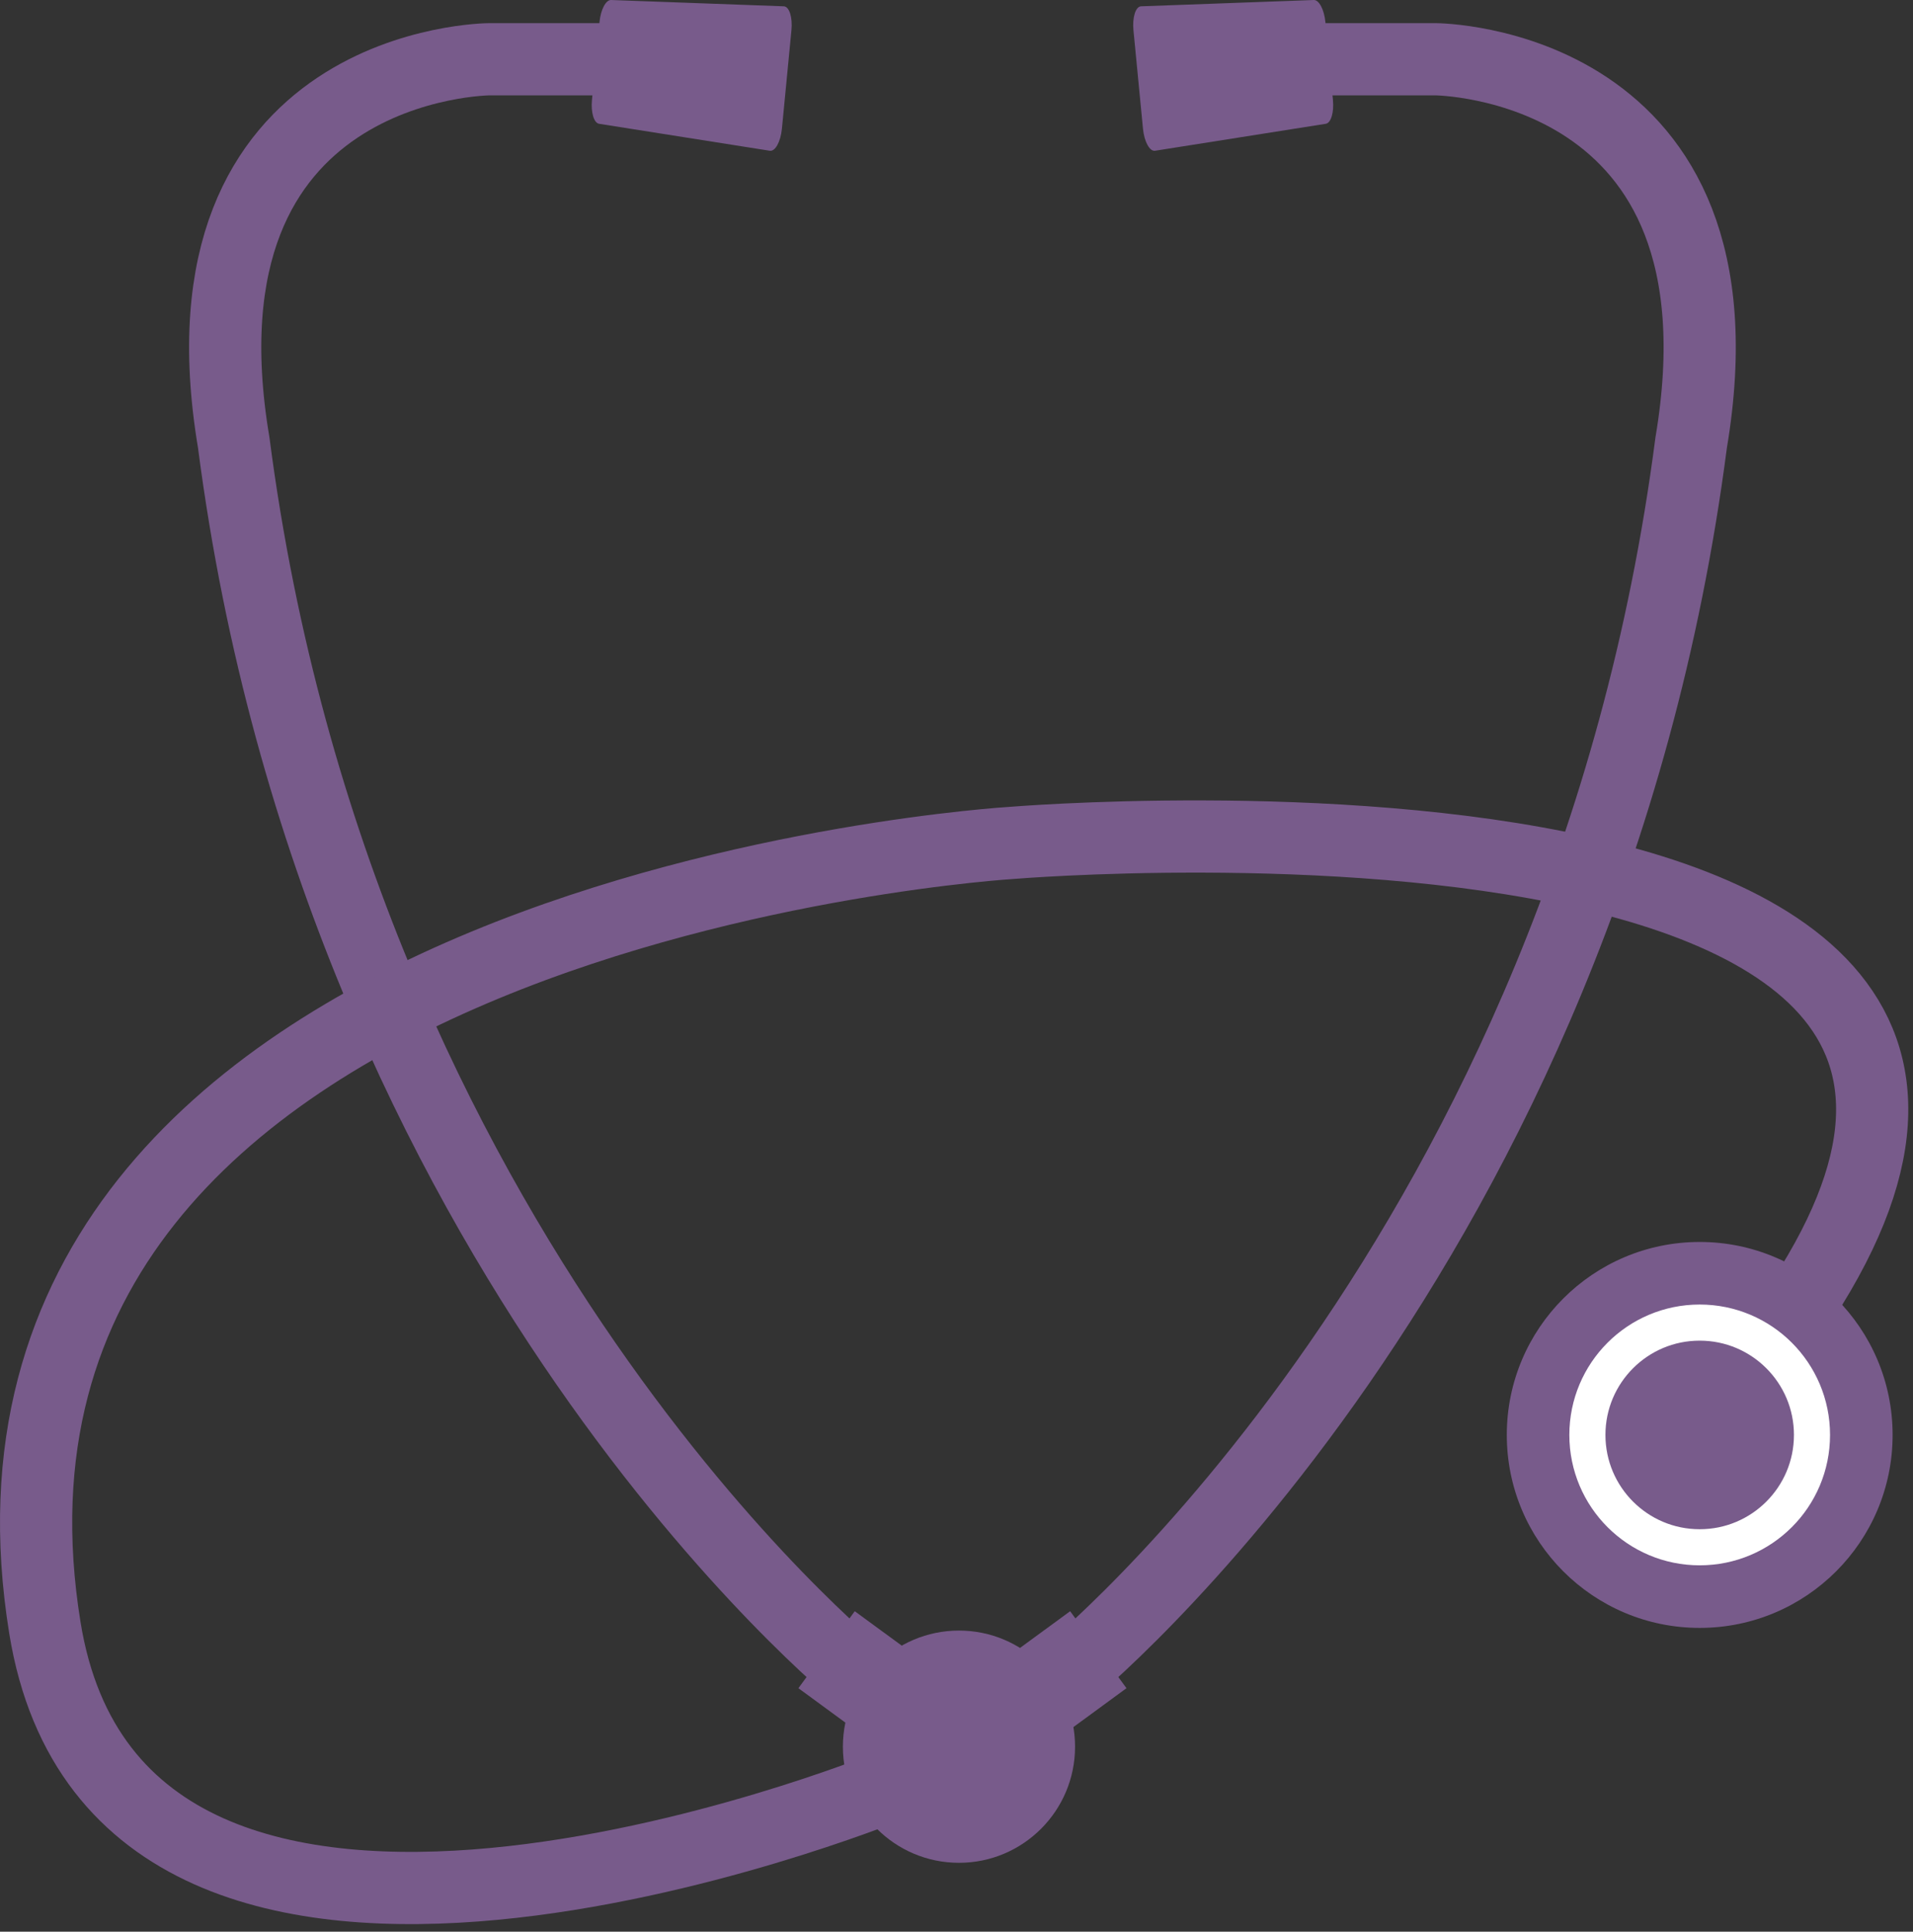 <?xml version="1.0" encoding="UTF-8"?>
<svg width="106px" height="107px" viewBox="0 0 106 107" version="1.1" xmlns="http://www.w3.org/2000/svg" xmlns:xlink="http://www.w3.org/1999/xlink">
    <rect x="0" y="0" width="106" height="107" fill="#333333" stroke="none"/>
    <!-- Generator: Sketch 43.1 (39012) - http://www.bohemiancoding.com/sketch -->
    <title>Page 1</title>
    <desc>Created with Sketch.</desc>
    <defs></defs>
    <g id="Symbols" stroke="none" stroke-width="1" fill="none" fill-rule="evenodd">
        <g id="cure_icon" transform="translate(2, -1)">
            <g id="Page-1">
                <g id="Group-3" transform="translate(30, 0.581)" fill="#785B8B">
                    <path d="M10.658,8.77 L1.196,7.276 C0.909,7.231 0.734,6.645 0.801,5.955 L1.218,1.641 C1.285,0.951 1.57,0.409 1.86,0.419 L11.433,0.769 C11.733,0.78 11.924,1.378 11.854,2.093 L11.326,7.551 C11.257,8.266 10.955,8.817 10.658,8.77" id="Fill-1"></path>
                </g>
                <path d="M38.266,4.282 L25.122,4.282 C25.122,4.282 7.389,4.35 10.951,25.52 C16.795,70.525 45.594,93.786 45.594,93.786" id="Stroke-4" stroke="#785B8B" stroke-width="4"></path>
                <polygon id="Fill-6" fill="#785B8B" points="51.943 95.068 45.362 90.249 42.24 94.513 48.821 99.332"></polygon>
                <path d="M57.569,97.753 C57.569,94.201 54.689,91.321 51.137,91.321 C47.585,91.321 44.705,94.201 44.705,97.753 C44.705,101.305 47.585,104.185 51.137,104.185 C54.689,104.185 57.569,101.305 57.569,97.753" id="Fill-8" fill="#785B8B"></path>
                <g id="Group-12" transform="translate(60, 0.581)" fill="#785B8B">
                    <path d="M2.001,8.77 L11.463,7.276 C11.75,7.231 11.925,6.645 11.858,5.955 L11.441,1.641 C11.374,0.951 11.089,0.409 10.799,0.419 L1.226,0.769 C0.926,0.78 0.735,1.378 0.805,2.093 L1.333,7.551 C1.402,8.266 1.704,8.817 2.001,8.77" id="Fill-10"></path>
                </g>
                <path d="M64.393,4.282 L77.537,4.282 C77.537,4.282 95.27,4.35 91.708,25.52 C85.864,70.525 57.065,93.786 57.065,93.786" id="Stroke-13" stroke="#785B8B" stroke-width="4"></path>
                <polygon id="Fill-15" fill="#785B8B" points="50.715 95.068 57.297 90.249 60.419 94.513 53.837 99.332"></polygon>
                <path d="M47.092,100.007 C47.092,100.007 4.712,117.209 0.488,91.173 C-5.984,51.271 54.066,47.69 54.066,47.69 C54.066,47.69 125.397,41.735 93.552,78.702" id="Stroke-17" stroke="#785B8B" stroke-width="4"></path>
                <path d="M102.87,80.484 C102.87,74.581 98.084,69.795 92.181,69.795 C86.277,69.795 81.492,74.581 81.492,80.484 C81.492,86.387 86.277,91.173 92.181,91.173 C98.084,91.173 102.87,86.387 102.87,80.484" id="Fill-19" fill="#785B8B"></path>
                <path d="M98.403,80.484 C98.403,77.047 95.617,74.261 92.18,74.261 C88.744,74.261 85.958,77.047 85.958,80.484 C85.958,83.921 88.744,86.707 92.18,86.707 C95.617,86.707 98.403,83.921 98.403,80.484 Z" id="Stroke-21" stroke="#FFFFFF" stroke-width="2"></path>
            </g>
        </g>
    </g>
</svg>